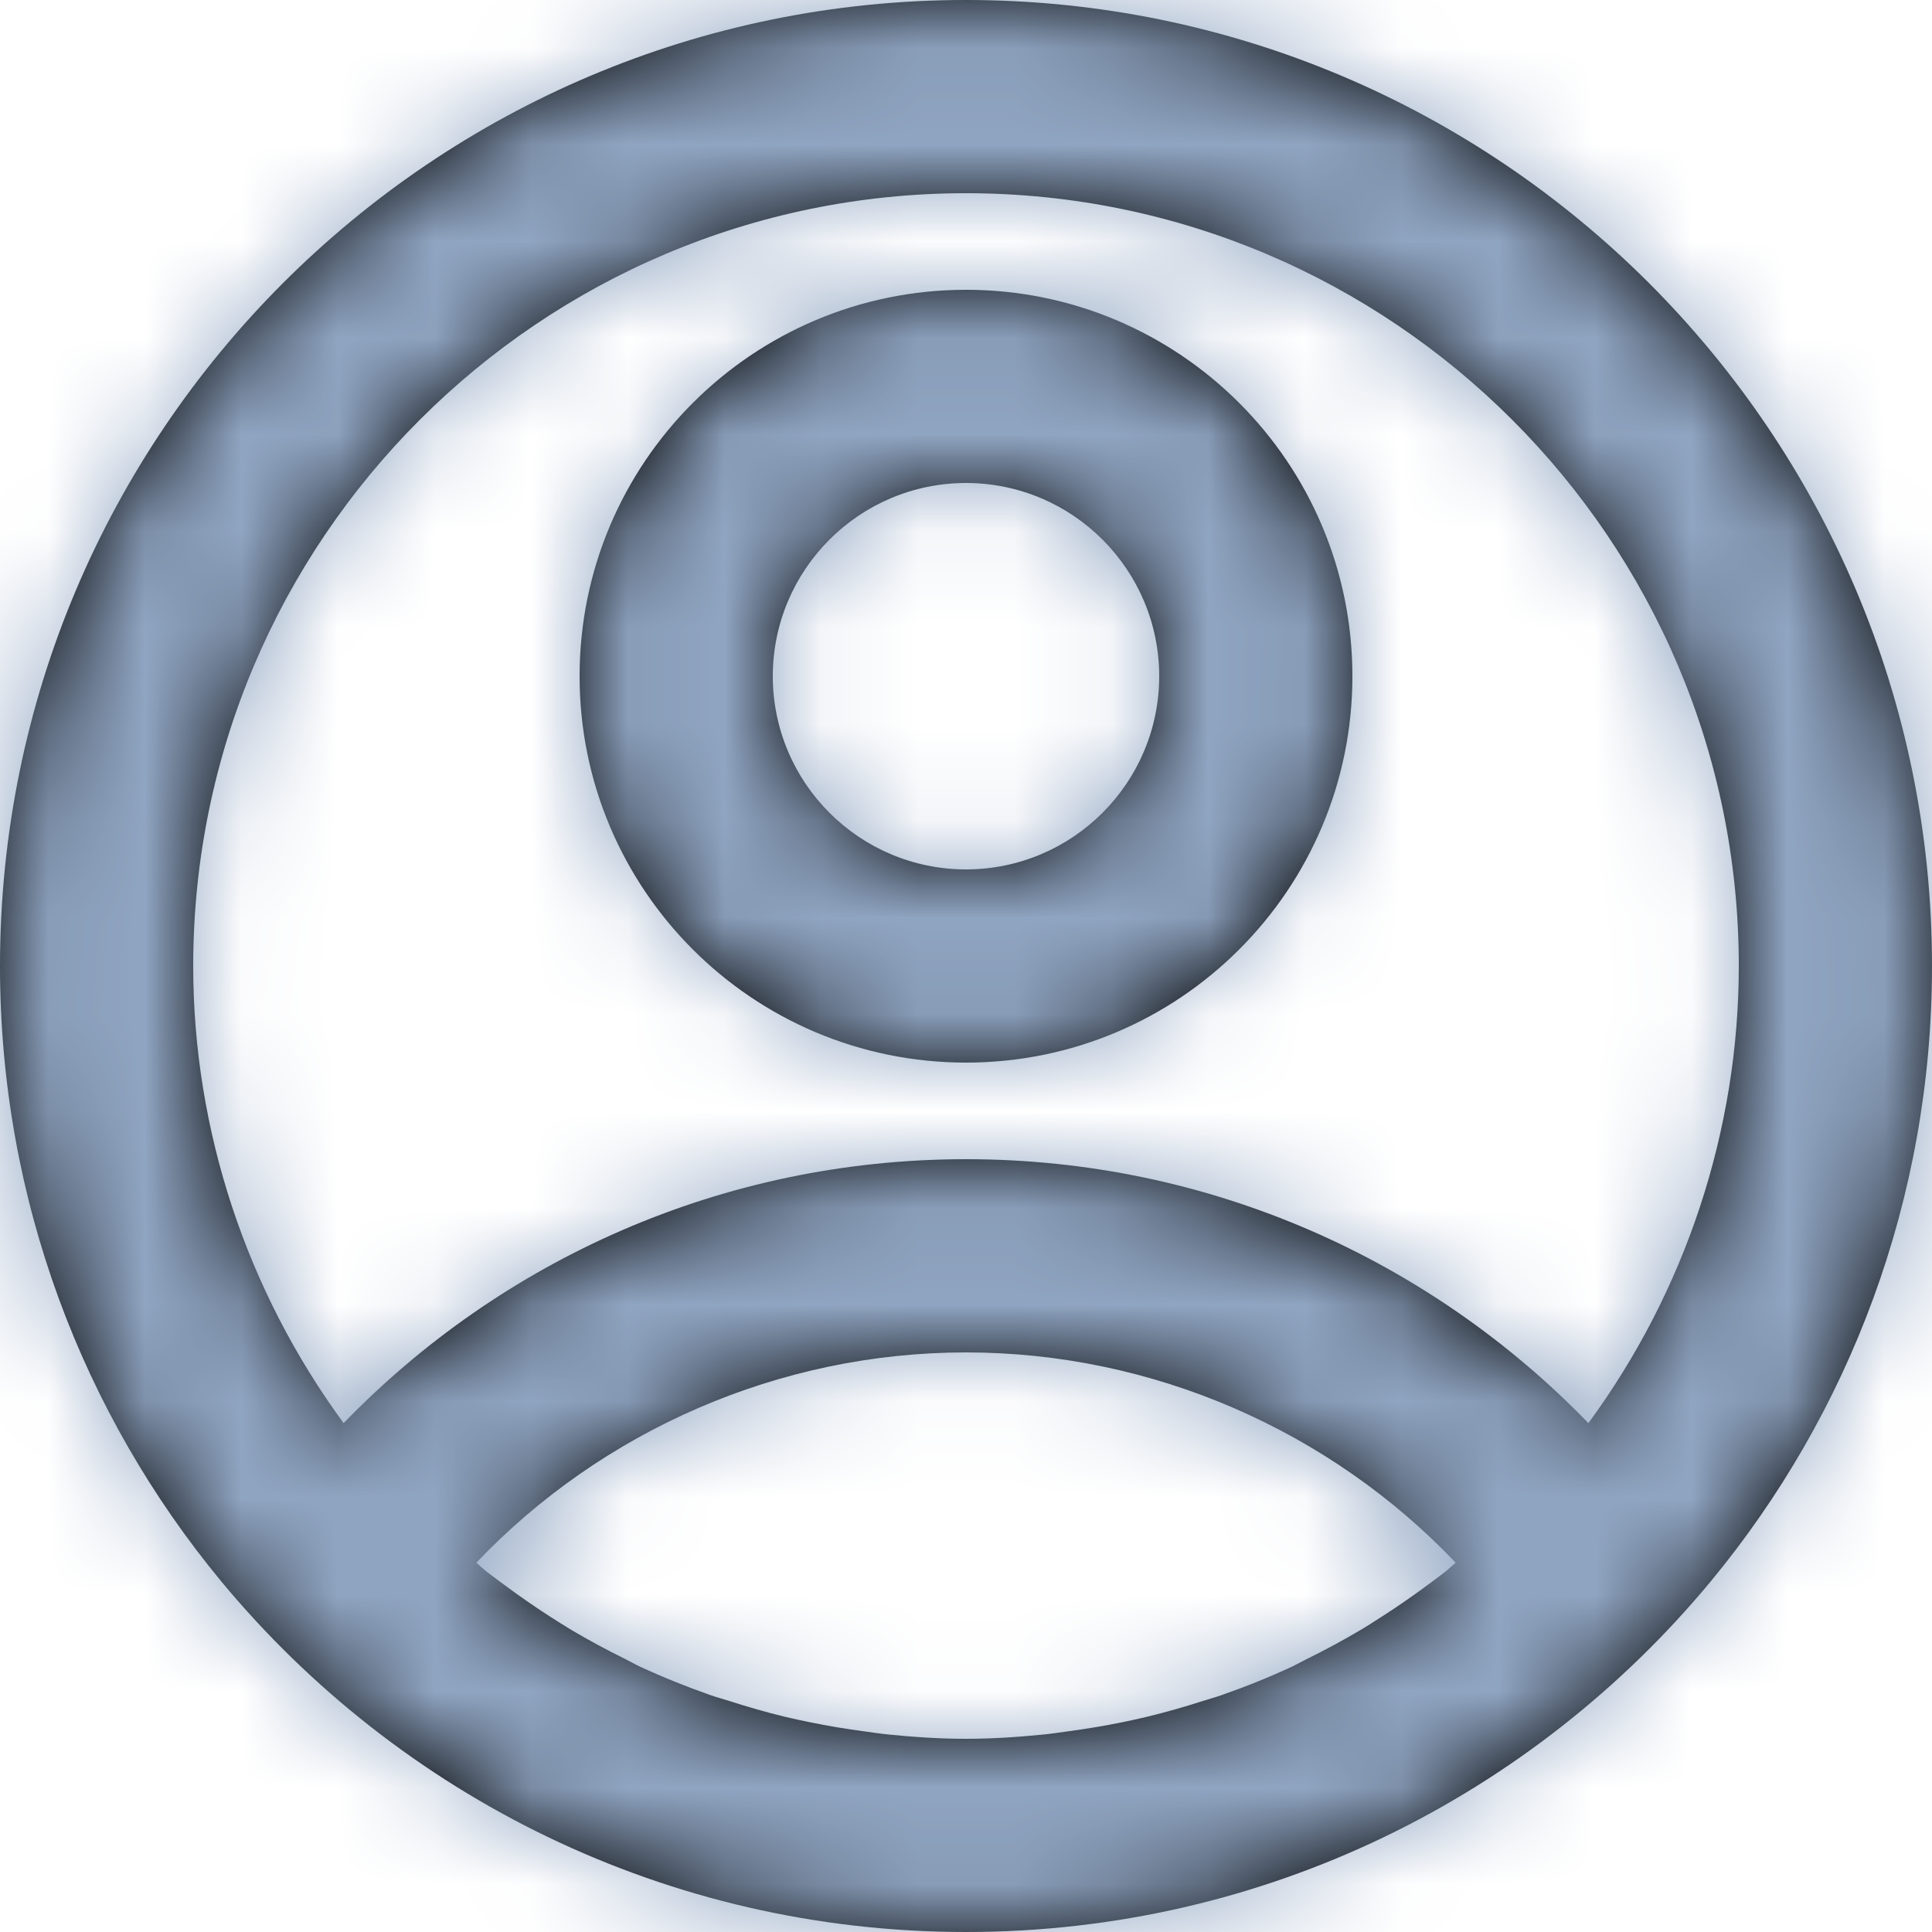 <?xml version="1.0" encoding="UTF-8"?>
<svg width="20px" height="20px" viewBox="0 0 20 20" version="1.1" xmlns="http://www.w3.org/2000/svg" xmlns:xlink="http://www.w3.org/1999/xlink">
    <!-- Generator: sketchtool 55.1 (78136) - https://sketchapp.com -->
    <title>459205E2-877B-40FC-BACC-D1C12D07799A</title>
    <desc>Created with sketchtool.</desc>
    <defs>
        <path d="M12,11 C13.103,11 14,10.103 14,9 C14,7.897 13.103,7 12,7 C10.897,7 10,7.897 10,9 C10,10.103 10.897,11 12,11 Z M12,5 C14.209,5 16,6.791 16,9 C16,11.209 14.209,13 12,13 C9.791,13 8,11.209 8,9 C8,6.791 9.791,5 12,5 Z M18.443,16.732 C19.446,15.367 20,13.705 20,12 C20,7.588 16.411,4 12,4 C7.589,4 4,7.588 4,12 C4,13.704 4.554,15.365 5.557,16.732 C7.187,15.05 9.467,14 12,14 C14.533,14 16.814,15.05 18.443,16.732 Z M11.192,19.955 C11.459,19.982 11.728,20 12,20 C12.272,20 12.541,19.982 12.809,19.955 C12.89,19.947 12.971,19.934 13.052,19.923 C13.241,19.898 13.429,19.867 13.615,19.829 C13.702,19.811 13.788,19.793 13.874,19.772 C14.068,19.725 14.26,19.67 14.45,19.609 C14.515,19.588 14.581,19.571 14.645,19.548 C14.894,19.461 15.138,19.363 15.377,19.252 C15.427,19.228 15.476,19.2 15.526,19.175 C15.714,19.083 15.899,18.983 16.08,18.876 C16.155,18.832 16.229,18.784 16.302,18.737 C16.459,18.637 16.613,18.53 16.763,18.419 C16.832,18.368 16.901,18.318 16.968,18.265 C17.003,18.237 17.035,18.205 17.069,18.177 C15.768,16.809 13.932,16 12,16 C10.068,16 8.233,16.809 6.931,18.177 C6.964,18.205 6.996,18.236 7.029,18.263 C7.099,18.318 7.172,18.37 7.243,18.423 C7.39,18.532 7.541,18.636 7.694,18.735 C7.77,18.783 7.846,18.832 7.923,18.878 C8.101,18.983 8.283,19.081 8.468,19.172 C8.521,19.198 8.571,19.228 8.625,19.253 C8.863,19.363 9.107,19.461 9.355,19.548 C9.42,19.571 9.486,19.588 9.551,19.609 C9.74,19.67 9.932,19.725 10.125,19.772 C10.212,19.793 10.298,19.811 10.386,19.829 C10.571,19.867 10.759,19.898 10.947,19.923 C11.029,19.934 11.11,19.947 11.192,19.955 Z M12,2 C17.52,2 22,6.48 22,12 C22,14.419 21.14,16.64 19.71,18.37 C17.87,20.589 15.1,22 12,22 C8.9,22 6.13,20.589 4.29,18.37 C2.86,16.64 2,14.419 2,12 C2,6.48 6.48,2 12,2 Z" id="path-1"></path>
    </defs>
    <g id="Mobile" stroke="none" stroke-width="1" fill="none" fill-rule="evenodd">
        <g id="3.1.-Wallet:-Top-up" transform="translate(-314, -602)">
            <g id="UI-/-Components-/-Bottom_bar" transform="translate(0, 584)">
                <g id="UI-/-Bottom-bar-/-Profile-/-Disable" transform="translate(300, 8)">
                    <g id="UI-/-Icons-/-24_profile" transform="translate(12, 8)">
                        <mask id="mask-2" fill="white">
                            <use xlink:href="#path-1"></use>
                        </mask>
                        <use id="Mask" fill="#000000" xlink:href="#path-1"></use>
                        <rect id="Rectangle" fill="#90A5C2" mask="url(#mask-2)" x="0" y="0" width="24" height="24"></rect>
                    </g>
                </g>
            </g>
        </g>
    </g>
</svg>